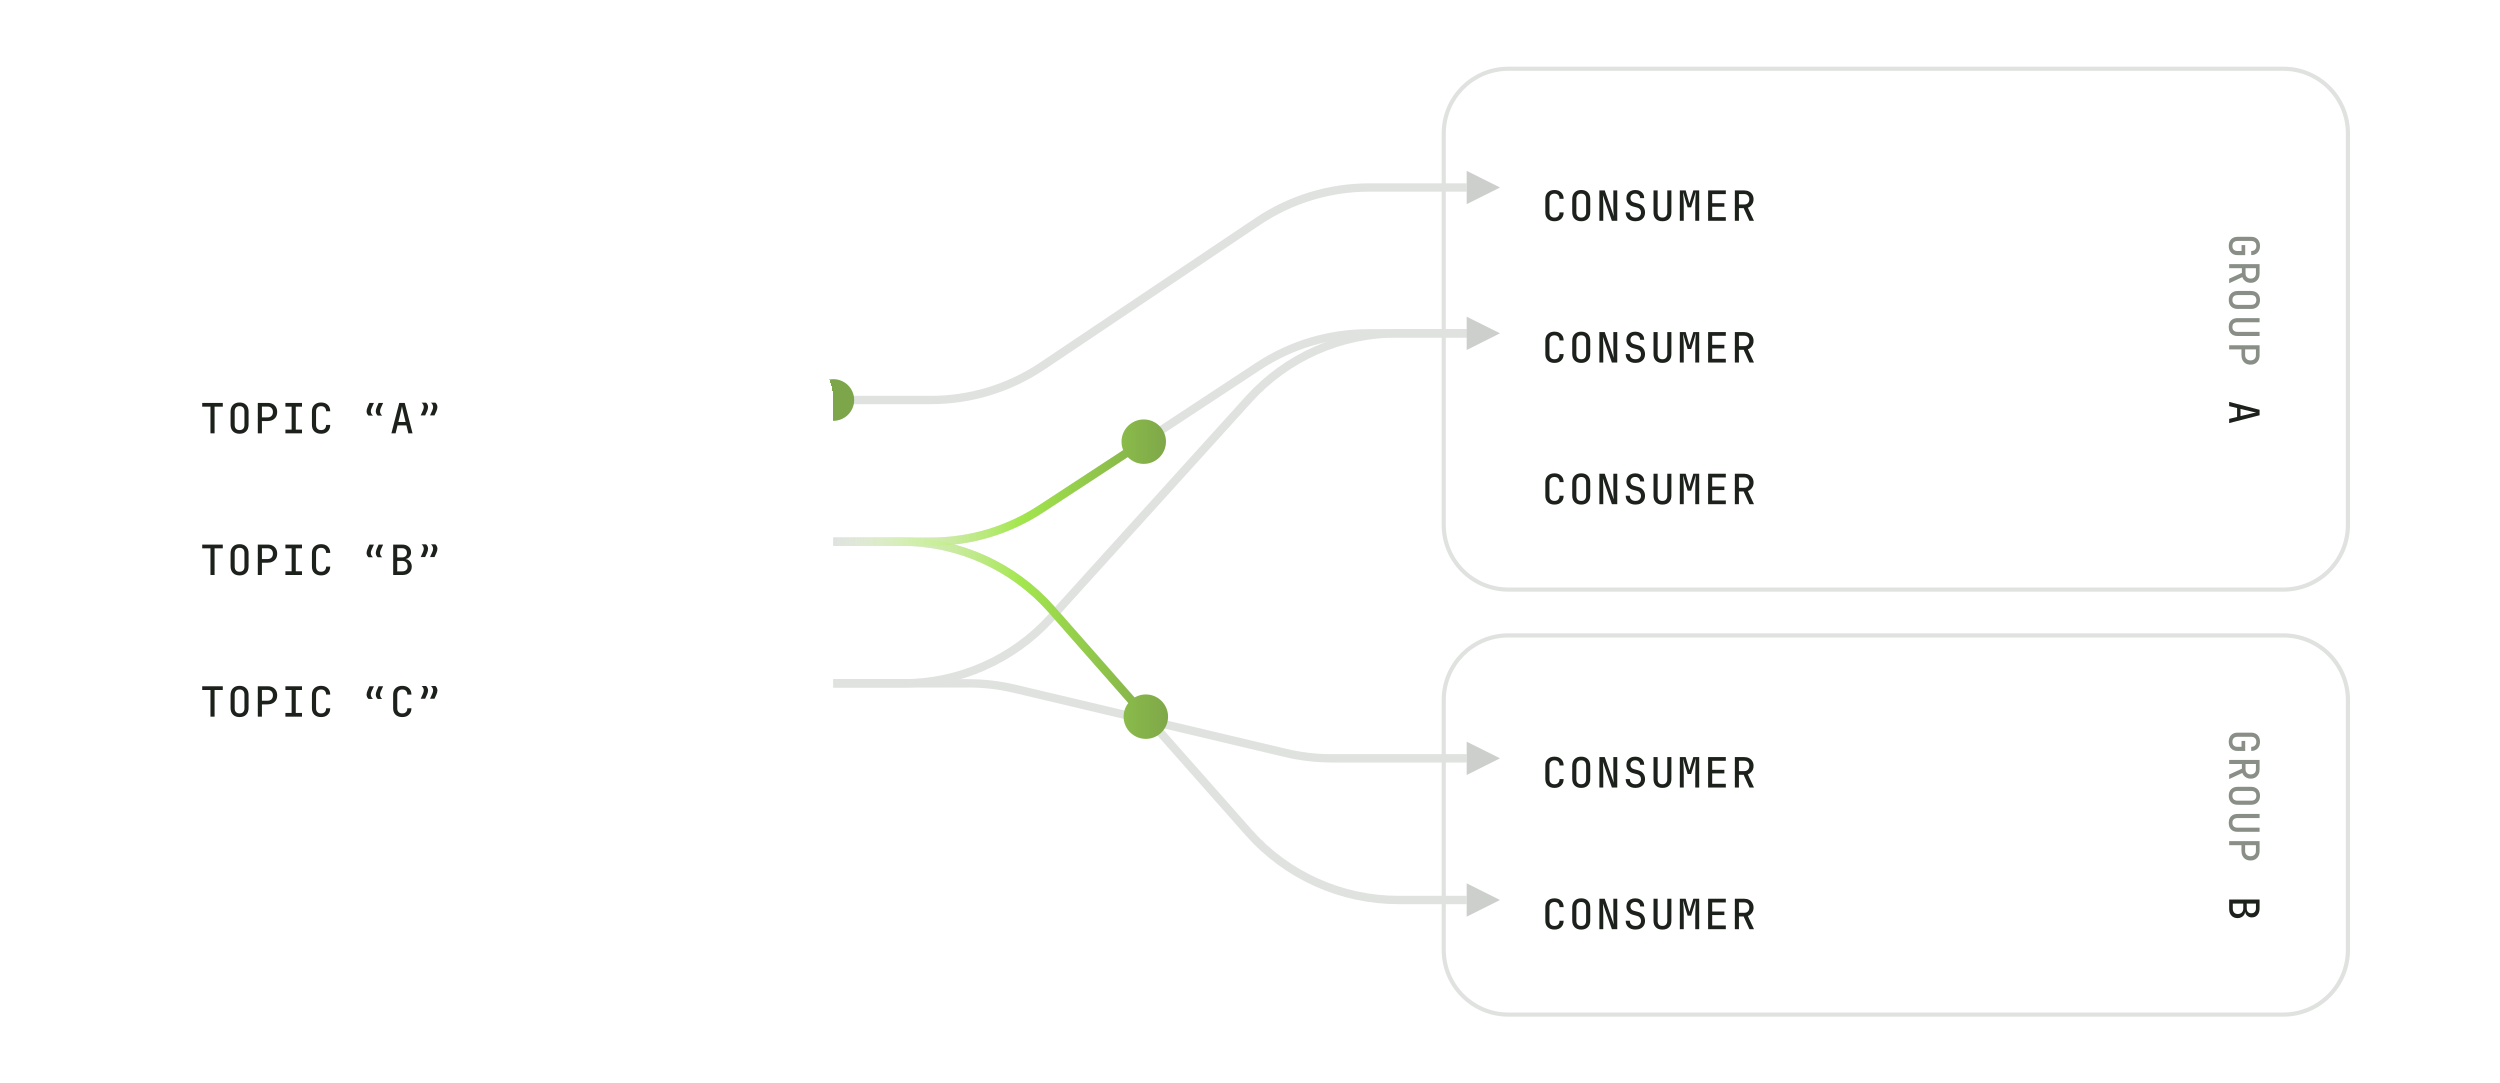 <svg width="600" height="260" viewBox="0 0 600 260" fill="none" xmlns="http://www.w3.org/2000/svg">
<path d="M200 96H223.387C232.913 96 242.224 93.166 250.134 87.858L301.866 53.142C309.776 47.834 319.087 45 328.613 45H352" stroke="#DFE2DF" stroke-width="2"/>
<path d="M200 164H232.393C236.118 164 239.831 164.434 243.456 165.292L308.544 180.708C312.169 181.566 315.882 182 319.607 182H352" stroke="#DFE2DF" stroke-width="2"/>
<path d="M200 130H223.626C233.003 130 242.174 127.254 250.008 122.1L301.992 87.9C309.825 82.746 318.997 80 328.374 80H352" stroke="#DFE2DF" stroke-width="2"/>
<circle cx="200" cy="96" r="5" fill="#7DA549"/>
<path d="M352 216H335.639C321.88 216 308.782 210.096 299.671 199.785L252.329 146.215C243.218 135.904 230.12 130 216.361 130H200" stroke="#DFE2DF" stroke-width="2"/>
<path d="M279.833 106C279.833 103.054 277.446 100.667 274.5 100.667C271.554 100.667 269.167 103.054 269.167 106C269.167 108.946 271.554 111.333 274.5 111.333C277.446 111.333 279.833 108.946 279.833 106ZM273.953 105.163L249.205 121.34L250.299 123.014L275.047 106.837L273.953 105.163ZM223.489 129H200V131H223.489V129ZM249.205 121.34C241.559 126.338 232.623 129 223.489 129V131C233.012 131 242.328 128.225 250.299 123.014L249.205 121.34Z" fill="url(#paint0_linear_3827_3762)"/>
<g filter="url(#filter0_ddd_3827_3762)">
<path d="M40 95.8C40 91.32 40 89.079 40.872 87.368C41.639 85.863 42.863 84.639 44.368 83.872C46.079 83 48.32 83 52.8 83H187.2C191.68 83 193.921 83 195.632 83.872C197.137 84.639 198.361 85.863 199.128 87.368C200 89.079 200 91.32 200 95.8V96.2C200 100.68 200 102.921 199.128 104.632C198.361 106.137 197.137 107.361 195.632 108.128C193.921 109 191.68 109 187.2 109H52.8C48.32 109 46.079 109 44.368 108.128C42.863 107.361 41.639 106.137 40.872 104.632C40 102.921 40 100.68 40 96.2V95.8Z" fill="white" shape-rendering="crispEdges"/>
<path d="M50.51 100V93.6H48.53V92.7H53.47V93.6H51.5V100H50.51ZM57.496 100.1C56.829 100.1 56.303 99.907 55.916 99.52C55.529 99.133 55.336 98.587 55.336 97.88V94.81C55.336 94.11 55.529 93.567 55.916 93.18C56.303 92.793 56.829 92.6 57.496 92.6C58.163 92.6 58.689 92.793 59.076 93.18C59.463 93.56 59.656 94.103 59.656 94.81V97.88C59.656 98.587 59.463 99.133 59.076 99.52C58.689 99.907 58.163 100.1 57.496 100.1ZM57.496 99.22C57.869 99.22 58.156 99.113 58.356 98.9C58.563 98.687 58.666 98.38 58.666 97.98V94.71C58.666 94.317 58.566 94.013 58.366 93.8C58.166 93.587 57.876 93.48 57.496 93.48C57.116 93.48 56.826 93.587 56.626 93.8C56.426 94.013 56.326 94.317 56.326 94.71V97.98C56.326 98.38 56.426 98.687 56.626 98.9C56.833 99.113 57.123 99.22 57.496 99.22ZM61.872 100V92.7H64.242C64.709 92.7 65.112 92.79 65.452 92.97C65.792 93.15 66.055 93.403 66.242 93.73C66.429 94.05 66.522 94.433 66.522 94.88C66.522 95.32 66.429 95.703 66.242 96.03C66.055 96.35 65.789 96.6 65.442 96.78C65.102 96.96 64.702 97.05 64.242 97.05H62.862V100H61.872ZM62.862 96.17H64.242C64.629 96.17 64.936 96.053 65.162 95.82C65.389 95.58 65.502 95.267 65.502 94.88C65.502 94.487 65.389 94.173 65.162 93.94C64.936 93.7 64.629 93.58 64.242 93.58H62.862V96.17ZM68.498 100V99.1H69.988V93.6H68.498V92.7H72.478V93.6H70.988V99.1H72.478V100H68.498ZM77.064 100.1C76.391 100.1 75.854 99.913 75.454 99.54C75.061 99.16 74.864 98.64 74.864 97.98V94.71C74.864 94.057 75.061 93.543 75.454 93.17C75.854 92.79 76.391 92.6 77.064 92.6C77.731 92.6 78.261 92.79 78.654 93.17C79.054 93.55 79.254 94.063 79.254 94.71H78.264C78.264 94.317 78.158 94.013 77.944 93.8C77.731 93.587 77.438 93.48 77.064 93.48C76.684 93.48 76.388 93.587 76.174 93.8C75.961 94.013 75.854 94.317 75.854 94.71V97.98C75.854 98.38 75.961 98.687 76.174 98.9C76.388 99.113 76.684 99.22 77.064 99.22C77.438 99.22 77.731 99.113 77.944 98.9C78.158 98.687 78.264 98.38 78.264 97.98H79.254C79.254 98.633 79.054 99.15 78.654 99.53C78.261 99.91 77.731 100.1 77.064 100.1ZM91.957 92.7L91.397 93.93C91.337 94.057 91.29 94.193 91.257 94.34C91.223 94.48 91.207 94.6 91.207 94.7C91.207 94.893 91.253 95.087 91.347 95.28C91.447 95.467 91.58 95.623 91.747 95.75H90.667C90.513 95.617 90.393 95.457 90.307 95.27C90.227 95.077 90.187 94.887 90.187 94.7C90.187 94.56 90.21 94.4 90.257 94.22C90.303 94.033 90.363 93.857 90.437 93.69L90.877 92.7H91.957ZM89.747 92.7L89.187 93.93C89.127 94.057 89.08 94.193 89.047 94.34C89.013 94.48 88.997 94.6 88.997 94.7C88.997 94.893 89.043 95.087 89.137 95.28C89.237 95.467 89.37 95.623 89.537 95.75H88.457C88.303 95.617 88.183 95.457 88.097 95.27C88.017 95.077 87.977 94.887 87.977 94.7C87.977 94.56 88 94.4 88.047 94.22C88.093 94.033 88.153 93.857 88.227 93.69L88.667 92.7H89.747ZM93.933 100L95.823 92.7H97.133L99.013 100H98.003L97.543 98.1H95.403L94.943 100H93.933ZM95.603 97.28H97.343L96.823 95.1C96.723 94.7 96.643 94.36 96.583 94.08C96.523 93.8 96.486 93.61 96.473 93.51C96.459 93.61 96.423 93.8 96.363 94.08C96.303 94.36 96.226 94.697 96.133 95.09L95.603 97.28ZM100.969 95.69L101.519 94.46C101.579 94.333 101.625 94.2 101.659 94.06C101.692 93.913 101.709 93.79 101.709 93.69C101.709 93.497 101.662 93.307 101.569 93.12C101.475 92.927 101.345 92.767 101.179 92.64H102.259C102.405 92.773 102.522 92.937 102.609 93.13C102.695 93.317 102.739 93.503 102.739 93.69C102.739 93.83 102.715 93.993 102.669 94.18C102.622 94.36 102.562 94.533 102.489 94.7L102.039 95.69H100.969ZM103.209 95.69L103.759 94.46C103.819 94.333 103.865 94.2 103.899 94.06C103.932 93.913 103.949 93.79 103.949 93.69C103.949 93.497 103.902 93.307 103.809 93.12C103.715 92.927 103.585 92.767 103.419 92.64H104.499C104.645 92.773 104.762 92.937 104.849 93.13C104.935 93.317 104.979 93.503 104.979 93.69C104.979 93.83 104.955 93.993 104.909 94.18C104.862 94.36 104.802 94.533 104.729 94.7L104.279 95.69H103.209Z" fill="#1D211C"/>
</g>
<g filter="url(#filter1_ddd_3827_3762)">
<path d="M40 129.8C40 125.32 40 123.079 40.872 121.368C41.639 119.863 42.863 118.639 44.368 117.872C46.079 117 48.32 117 52.8 117H187.2C191.68 117 193.921 117 195.632 117.872C197.137 118.639 198.361 119.863 199.128 121.368C200 123.079 200 125.32 200 129.8V130.2C200 134.68 200 136.921 199.128 138.632C198.361 140.137 197.137 141.361 195.632 142.128C193.921 143 191.68 143 187.2 143H52.8C48.32 143 46.079 143 44.368 142.128C42.863 141.361 41.639 140.137 40.872 138.632C40 136.921 40 134.68 40 130.2V129.8Z" fill="white" shape-rendering="crispEdges"/>
<path d="M50.51 134V127.6H48.53V126.7H53.47V127.6H51.5V134H50.51ZM57.496 134.1C56.829 134.1 56.303 133.907 55.916 133.52C55.529 133.133 55.336 132.587 55.336 131.88V128.81C55.336 128.11 55.529 127.567 55.916 127.18C56.303 126.793 56.829 126.6 57.496 126.6C58.163 126.6 58.689 126.793 59.076 127.18C59.463 127.56 59.656 128.103 59.656 128.81V131.88C59.656 132.587 59.463 133.133 59.076 133.52C58.689 133.907 58.163 134.1 57.496 134.1ZM57.496 133.22C57.869 133.22 58.156 133.113 58.356 132.9C58.563 132.687 58.666 132.38 58.666 131.98V128.71C58.666 128.317 58.566 128.013 58.366 127.8C58.166 127.587 57.876 127.48 57.496 127.48C57.116 127.48 56.826 127.587 56.626 127.8C56.426 128.013 56.326 128.317 56.326 128.71V131.98C56.326 132.38 56.426 132.687 56.626 132.9C56.833 133.113 57.123 133.22 57.496 133.22ZM61.872 134V126.7H64.242C64.709 126.7 65.112 126.79 65.452 126.97C65.792 127.15 66.055 127.403 66.242 127.73C66.429 128.05 66.522 128.433 66.522 128.88C66.522 129.32 66.429 129.703 66.242 130.03C66.055 130.35 65.789 130.6 65.442 130.78C65.102 130.96 64.702 131.05 64.242 131.05H62.862V134H61.872ZM62.862 130.17H64.242C64.629 130.17 64.936 130.053 65.162 129.82C65.389 129.58 65.502 129.267 65.502 128.88C65.502 128.487 65.389 128.173 65.162 127.94C64.936 127.7 64.629 127.58 64.242 127.58H62.862V130.17ZM68.498 134V133.1H69.988V127.6H68.498V126.7H72.478V127.6H70.988V133.1H72.478V134H68.498ZM77.064 134.1C76.391 134.1 75.854 133.913 75.454 133.54C75.061 133.16 74.864 132.64 74.864 131.98V128.71C74.864 128.057 75.061 127.543 75.454 127.17C75.854 126.79 76.391 126.6 77.064 126.6C77.731 126.6 78.261 126.79 78.654 127.17C79.054 127.55 79.254 128.063 79.254 128.71H78.264C78.264 128.317 78.158 128.013 77.944 127.8C77.731 127.587 77.438 127.48 77.064 127.48C76.684 127.48 76.388 127.587 76.174 127.8C75.961 128.013 75.854 128.317 75.854 128.71V131.98C75.854 132.38 75.961 132.687 76.174 132.9C76.388 133.113 76.684 133.22 77.064 133.22C77.438 133.22 77.731 133.113 77.944 132.9C78.158 132.687 78.264 132.38 78.264 131.98H79.254C79.254 132.633 79.054 133.15 78.654 133.53C78.261 133.91 77.731 134.1 77.064 134.1ZM91.957 126.7L91.397 127.93C91.337 128.057 91.29 128.193 91.257 128.34C91.223 128.48 91.207 128.6 91.207 128.7C91.207 128.893 91.253 129.087 91.347 129.28C91.447 129.467 91.58 129.623 91.747 129.75H90.667C90.513 129.617 90.393 129.457 90.307 129.27C90.227 129.077 90.187 128.887 90.187 128.7C90.187 128.56 90.21 128.4 90.257 128.22C90.303 128.033 90.363 127.857 90.437 127.69L90.877 126.7H91.957ZM89.747 126.7L89.187 127.93C89.127 128.057 89.08 128.193 89.047 128.34C89.013 128.48 88.997 128.6 88.997 128.7C88.997 128.893 89.043 129.087 89.137 129.28C89.237 129.467 89.37 129.623 89.537 129.75H88.457C88.303 129.617 88.183 129.457 88.097 129.27C88.017 129.077 87.977 128.887 87.977 128.7C87.977 128.56 88 128.4 88.047 128.22C88.093 128.033 88.153 127.857 88.227 127.69L88.667 126.7H89.747ZM94.363 134V126.7H96.473C97.146 126.7 97.676 126.87 98.063 127.21C98.456 127.543 98.653 128.003 98.653 128.59C98.653 128.97 98.533 129.31 98.293 129.61C98.059 129.903 97.756 130.083 97.383 130.15V130.18C97.663 130.213 97.909 130.313 98.123 130.48C98.343 130.647 98.513 130.86 98.633 131.12C98.759 131.373 98.823 131.653 98.823 131.96C98.823 132.587 98.623 133.083 98.223 133.45C97.829 133.817 97.293 134 96.613 134H94.363ZM95.333 129.78H96.463C96.836 129.78 97.129 129.683 97.343 129.49C97.556 129.29 97.663 129.02 97.663 128.68C97.663 128.333 97.556 128.063 97.343 127.87C97.129 127.67 96.839 127.57 96.473 127.57H95.333V129.78ZM95.333 133.13H96.523C96.929 133.13 97.249 133.023 97.483 132.81C97.716 132.59 97.833 132.293 97.833 131.92C97.833 131.533 97.716 131.22 97.483 130.98C97.249 130.74 96.929 130.62 96.523 130.62H95.333V133.13ZM100.969 129.69L101.519 128.46C101.579 128.333 101.625 128.2 101.659 128.06C101.692 127.913 101.709 127.79 101.709 127.69C101.709 127.497 101.662 127.307 101.569 127.12C101.475 126.927 101.345 126.767 101.179 126.64H102.259C102.405 126.773 102.522 126.937 102.609 127.13C102.695 127.317 102.739 127.503 102.739 127.69C102.739 127.83 102.715 127.993 102.669 128.18C102.622 128.36 102.562 128.533 102.489 128.7L102.039 129.69H100.969ZM103.209 129.69L103.759 128.46C103.819 128.333 103.865 128.2 103.899 128.06C103.932 127.913 103.949 127.79 103.949 127.69C103.949 127.497 103.902 127.307 103.809 127.12C103.715 126.927 103.585 126.767 103.419 126.64H104.499C104.645 126.773 104.762 126.937 104.849 127.13C104.935 127.317 104.979 127.503 104.979 127.69C104.979 127.83 104.955 127.993 104.909 128.18C104.862 128.36 104.802 128.533 104.729 128.7L104.279 129.69H103.209Z" fill="#1D211C"/>
</g>
<g filter="url(#filter2_ddd_3827_3762)">
<path d="M40 163.8C40 159.32 40 157.079 40.872 155.368C41.639 153.863 42.863 152.639 44.368 151.872C46.079 151 48.32 151 52.8 151H187.2C191.68 151 193.921 151 195.632 151.872C197.137 152.639 198.361 153.863 199.128 155.368C200 157.079 200 159.32 200 163.8V164.2C200 168.68 200 170.921 199.128 172.632C198.361 174.137 197.137 175.361 195.632 176.128C193.921 177 191.68 177 187.2 177H52.8C48.32 177 46.079 177 44.368 176.128C42.863 175.361 41.639 174.137 40.872 172.632C40 170.921 40 168.68 40 164.2V163.8Z" fill="white" shape-rendering="crispEdges"/>
<path d="M50.51 168V161.6H48.53V160.7H53.47V161.6H51.5V168H50.51ZM57.496 168.1C56.829 168.1 56.303 167.907 55.916 167.52C55.529 167.133 55.336 166.587 55.336 165.88V162.81C55.336 162.11 55.529 161.567 55.916 161.18C56.303 160.793 56.829 160.6 57.496 160.6C58.163 160.6 58.689 160.793 59.076 161.18C59.463 161.56 59.656 162.103 59.656 162.81V165.88C59.656 166.587 59.463 167.133 59.076 167.52C58.689 167.907 58.163 168.1 57.496 168.1ZM57.496 167.22C57.869 167.22 58.156 167.113 58.356 166.9C58.563 166.687 58.666 166.38 58.666 165.98V162.71C58.666 162.317 58.566 162.013 58.366 161.8C58.166 161.587 57.876 161.48 57.496 161.48C57.116 161.48 56.826 161.587 56.626 161.8C56.426 162.013 56.326 162.317 56.326 162.71V165.98C56.326 166.38 56.426 166.687 56.626 166.9C56.833 167.113 57.123 167.22 57.496 167.22ZM61.872 168V160.7H64.242C64.709 160.7 65.112 160.79 65.452 160.97C65.792 161.15 66.055 161.403 66.242 161.73C66.429 162.05 66.522 162.433 66.522 162.88C66.522 163.32 66.429 163.703 66.242 164.03C66.055 164.35 65.789 164.6 65.442 164.78C65.102 164.96 64.702 165.05 64.242 165.05H62.862V168H61.872ZM62.862 164.17H64.242C64.629 164.17 64.936 164.053 65.162 163.82C65.389 163.58 65.502 163.267 65.502 162.88C65.502 162.487 65.389 162.173 65.162 161.94C64.936 161.7 64.629 161.58 64.242 161.58H62.862V164.17ZM68.498 168V167.1H69.988V161.6H68.498V160.7H72.478V161.6H70.988V167.1H72.478V168H68.498ZM77.064 168.1C76.391 168.1 75.854 167.913 75.454 167.54C75.061 167.16 74.864 166.64 74.864 165.98V162.71C74.864 162.057 75.061 161.543 75.454 161.17C75.854 160.79 76.391 160.6 77.064 160.6C77.731 160.6 78.261 160.79 78.654 161.17C79.054 161.55 79.254 162.063 79.254 162.71H78.264C78.264 162.317 78.158 162.013 77.944 161.8C77.731 161.587 77.438 161.48 77.064 161.48C76.684 161.48 76.388 161.587 76.174 161.8C75.961 162.013 75.854 162.317 75.854 162.71V165.98C75.854 166.38 75.961 166.687 76.174 166.9C76.388 167.113 76.684 167.22 77.064 167.22C77.438 167.22 77.731 167.113 77.944 166.9C78.158 166.687 78.264 166.38 78.264 165.98H79.254C79.254 166.633 79.054 167.15 78.654 167.53C78.261 167.91 77.731 168.1 77.064 168.1ZM91.957 160.7L91.397 161.93C91.337 162.057 91.29 162.193 91.257 162.34C91.223 162.48 91.207 162.6 91.207 162.7C91.207 162.893 91.253 163.087 91.347 163.28C91.447 163.467 91.58 163.623 91.747 163.75H90.667C90.513 163.617 90.393 163.457 90.307 163.27C90.227 163.077 90.187 162.887 90.187 162.7C90.187 162.56 90.21 162.4 90.257 162.22C90.303 162.033 90.363 161.857 90.437 161.69L90.877 160.7H91.957ZM89.747 160.7L89.187 161.93C89.127 162.057 89.08 162.193 89.047 162.34C89.013 162.48 88.997 162.6 88.997 162.7C88.997 162.893 89.043 163.087 89.137 163.28C89.237 163.467 89.37 163.623 89.537 163.75H88.457C88.303 163.617 88.183 163.457 88.097 163.27C88.017 163.077 87.977 162.887 87.977 162.7C87.977 162.56 88 162.4 88.047 162.22C88.093 162.033 88.153 161.857 88.227 161.69L88.667 160.7H89.747ZM96.553 168.1C95.879 168.1 95.343 167.913 94.943 167.54C94.549 167.16 94.353 166.64 94.353 165.98V162.71C94.353 162.057 94.549 161.543 94.943 161.17C95.343 160.79 95.879 160.6 96.553 160.6C97.219 160.6 97.749 160.79 98.143 161.17C98.543 161.55 98.743 162.063 98.743 162.71H97.753C97.753 162.317 97.646 162.013 97.433 161.8C97.219 161.587 96.926 161.48 96.553 161.48C96.173 161.48 95.876 161.587 95.663 161.8C95.449 162.013 95.343 162.317 95.343 162.71V165.98C95.343 166.38 95.449 166.687 95.663 166.9C95.876 167.113 96.173 167.22 96.553 167.22C96.926 167.22 97.219 167.113 97.433 166.9C97.646 166.687 97.753 166.38 97.753 165.98H98.743C98.743 166.633 98.543 167.15 98.143 167.53C97.749 167.91 97.219 168.1 96.553 168.1ZM100.969 163.69L101.519 162.46C101.579 162.333 101.625 162.2 101.659 162.06C101.692 161.913 101.709 161.79 101.709 161.69C101.709 161.497 101.662 161.307 101.569 161.12C101.475 160.927 101.345 160.767 101.179 160.64H102.259C102.405 160.773 102.522 160.937 102.609 161.13C102.695 161.317 102.739 161.503 102.739 161.69C102.739 161.83 102.715 161.993 102.669 162.18C102.622 162.36 102.562 162.533 102.489 162.7L102.039 163.69H100.969ZM103.209 163.69L103.759 162.46C103.819 162.333 103.865 162.2 103.899 162.06C103.932 161.913 103.949 161.79 103.949 161.69C103.949 161.497 103.902 161.307 103.809 161.12C103.715 160.927 103.585 160.767 103.419 160.64H104.499C104.645 160.773 104.762 160.937 104.849 161.13C104.935 161.317 104.979 161.503 104.979 161.69C104.979 161.83 104.955 161.993 104.909 162.18C104.862 162.36 104.802 162.533 104.729 162.7L104.279 163.69H103.209Z" fill="#1D211C"/>
</g>
<path d="M200 164H216.698C230.262 164 243.192 158.262 252.292 148.204L299.708 95.796C308.808 85.738 321.738 80 335.302 80H352" stroke="#DFE2DF" stroke-width="2"/>
<path d="M346.5 32C346.5 23.44 353.44 16.5 362 16.5H548C556.56 16.5 563.5 23.44 563.5 32V126C563.5 134.56 556.56 141.5 548 141.5H362C353.44 141.5 346.5 134.56 346.5 126V32Z" stroke="#DFE2DF"/>
<g filter="url(#filter3_ddd_3827_3762)">
<path d="M362 44.8C362 40.32 362 38.079 362.872 36.368C363.639 34.863 364.863 33.639 366.368 32.872C368.079 32 370.32 32 374.8 32H509.2C513.68 32 515.921 32 517.632 32.872C519.137 33.639 520.361 34.863 521.128 36.368C522 38.079 522 40.32 522 44.8V45.2C522 49.68 522 51.921 521.128 53.632C520.361 55.137 519.137 56.361 517.632 57.128C515.921 58 513.68 58 509.2 58H374.8C370.32 58 368.079 58 366.368 57.128C364.863 56.361 363.639 55.137 362.872 53.632C362 51.921 362 49.68 362 45.2V44.8Z" fill="white" shape-rendering="crispEdges"/>
<path d="M373.08 49.1C372.407 49.1 371.87 48.913 371.47 48.54C371.077 48.16 370.88 47.64 370.88 46.98V43.71C370.88 43.057 371.077 42.543 371.47 42.17C371.87 41.79 372.407 41.6 373.08 41.6C373.747 41.6 374.277 41.79 374.67 42.17C375.07 42.55 375.27 43.063 375.27 43.71H374.28C374.28 43.317 374.173 43.013 373.96 42.8C373.747 42.587 373.453 42.48 373.08 42.48C372.7 42.48 372.403 42.587 372.19 42.8C371.977 43.013 371.87 43.317 371.87 43.71V46.98C371.87 47.38 371.977 47.687 372.19 47.9C372.403 48.113 372.7 48.22 373.08 48.22C373.453 48.22 373.747 48.113 373.96 47.9C374.173 47.687 374.28 47.38 374.28 46.98H375.27C375.27 47.633 375.07 48.15 374.67 48.53C374.277 48.91 373.747 49.1 373.08 49.1ZM379.496 49.1C378.829 49.1 378.303 48.907 377.916 48.52C377.529 48.133 377.336 47.587 377.336 46.88V43.81C377.336 43.11 377.529 42.567 377.916 42.18C378.303 41.793 378.829 41.6 379.496 41.6C380.163 41.6 380.689 41.793 381.076 42.18C381.463 42.56 381.656 43.103 381.656 43.81V46.88C381.656 47.587 381.463 48.133 381.076 48.52C380.689 48.907 380.163 49.1 379.496 49.1ZM379.496 48.22C379.869 48.22 380.156 48.113 380.356 47.9C380.563 47.687 380.666 47.38 380.666 46.98V43.71C380.666 43.317 380.566 43.013 380.366 42.8C380.166 42.587 379.876 42.48 379.496 42.48C379.116 42.48 378.826 42.587 378.626 42.8C378.426 43.013 378.326 43.317 378.326 43.71V46.98C378.326 47.38 378.426 47.687 378.626 47.9C378.833 48.113 379.123 48.22 379.496 48.22ZM383.852 49V41.7H385.132L387.312 47.86C387.292 47.687 387.272 47.473 387.252 47.22C387.239 46.96 387.226 46.693 387.212 46.42C387.206 46.14 387.202 45.877 387.202 45.63V41.7H388.142V49H386.852L384.692 42.84C384.706 43.013 384.719 43.227 384.732 43.48C384.746 43.727 384.756 43.987 384.762 44.26C384.776 44.533 384.782 44.79 384.782 45.03V49H383.852ZM392.528 49.1C391.808 49.1 391.235 48.913 390.808 48.54C390.382 48.16 390.168 47.64 390.168 46.98H391.158C391.158 47.367 391.282 47.67 391.528 47.89C391.775 48.11 392.108 48.22 392.528 48.22C392.928 48.22 393.245 48.11 393.478 47.89C393.718 47.663 393.838 47.363 393.838 46.99C393.838 46.71 393.762 46.467 393.608 46.26C393.455 46.047 393.238 45.903 392.958 45.83L391.878 45.54C391.405 45.407 391.028 45.167 390.748 44.82C390.475 44.467 390.338 44.05 390.338 43.57C390.338 43.177 390.425 42.833 390.598 42.54C390.778 42.24 391.028 42.01 391.348 41.85C391.668 41.683 392.038 41.6 392.458 41.6C392.885 41.6 393.258 41.683 393.578 41.85C393.905 42.01 394.158 42.237 394.338 42.53C394.518 42.823 394.608 43.163 394.608 43.55H393.628C393.628 43.23 393.518 42.97 393.298 42.77C393.085 42.57 392.805 42.47 392.458 42.47C392.112 42.47 391.832 42.57 391.618 42.77C391.412 42.97 391.308 43.23 391.308 43.55C391.308 43.81 391.378 44.03 391.518 44.21C391.658 44.383 391.855 44.507 392.108 44.58L393.218 44.88C393.718 45.013 394.108 45.27 394.388 45.65C394.668 46.023 394.808 46.47 394.808 46.99C394.808 47.417 394.715 47.79 394.528 48.11C394.342 48.423 394.075 48.667 393.728 48.84C393.388 49.013 392.988 49.1 392.528 49.1ZM398.984 49.1C398.298 49.1 397.768 48.91 397.394 48.53C397.028 48.15 396.844 47.633 396.844 46.98V41.7H397.834V46.98C397.834 47.367 397.928 47.67 398.114 47.89C398.308 48.11 398.598 48.22 398.984 48.22C399.364 48.22 399.651 48.11 399.844 47.89C400.044 47.67 400.144 47.367 400.144 46.98V41.7H401.134V46.98C401.134 47.64 400.948 48.16 400.574 48.54C400.208 48.913 399.678 49.1 398.984 49.1ZM403.16 49V41.7H404.56L405.46 44.85L406.4 41.7H407.81V49H406.86V45.65C406.86 45.297 406.867 44.907 406.88 44.48C406.894 44.047 406.91 43.617 406.93 43.19C406.957 42.757 406.984 42.367 407.01 42.02L405.87 45.76H405.03L403.93 42.11C403.99 42.597 404.034 43.14 404.06 43.74C404.087 44.333 404.1 44.97 404.1 45.65V49H403.16ZM409.947 49V41.7H414.197V42.59H410.927V44.76H413.847V45.62H410.927V48.11H414.197V49H409.947ZM416.363 49V41.7H418.623C419.069 41.7 419.459 41.79 419.793 41.97C420.126 42.143 420.386 42.39 420.573 42.71C420.759 43.023 420.853 43.393 420.853 43.82C420.853 44.313 420.726 44.737 420.473 45.09C420.226 45.443 419.896 45.693 419.483 45.84L420.953 49H419.863L418.473 45.95H417.343V49H416.363ZM417.343 45.07H418.623C418.996 45.07 419.289 44.957 419.503 44.73C419.723 44.503 419.833 44.203 419.833 43.83C419.833 43.45 419.723 43.147 419.503 42.92C419.283 42.693 418.989 42.58 418.623 42.58H417.343V45.07Z" fill="#1D211C"/>
</g>
<g filter="url(#filter4_ddd_3827_3762)">
<path d="M362 78.8C362 74.32 362 72.079 362.872 70.368C363.639 68.863 364.863 67.639 366.368 66.872C368.079 66 370.32 66 374.8 66H509.2C513.68 66 515.921 66 517.632 66.872C519.137 67.639 520.361 68.863 521.128 70.368C522 72.079 522 74.32 522 78.8V79.2C522 83.68 522 85.921 521.128 87.632C520.361 89.137 519.137 90.361 517.632 91.128C515.921 92 513.68 92 509.2 92H374.8C370.32 92 368.079 92 366.368 91.128C364.863 90.361 363.639 89.137 362.872 87.632C362 85.921 362 83.68 362 79.2V78.8Z" fill="white" shape-rendering="crispEdges"/>
<path d="M373.08 83.1C372.407 83.1 371.87 82.913 371.47 82.54C371.077 82.16 370.88 81.64 370.88 80.98V77.71C370.88 77.057 371.077 76.543 371.47 76.17C371.87 75.79 372.407 75.6 373.08 75.6C373.747 75.6 374.277 75.79 374.67 76.17C375.07 76.55 375.27 77.063 375.27 77.71H374.28C374.28 77.317 374.173 77.013 373.96 76.8C373.747 76.587 373.453 76.48 373.08 76.48C372.7 76.48 372.403 76.587 372.19 76.8C371.977 77.013 371.87 77.317 371.87 77.71V80.98C371.87 81.38 371.977 81.687 372.19 81.9C372.403 82.113 372.7 82.22 373.08 82.22C373.453 82.22 373.747 82.113 373.96 81.9C374.173 81.687 374.28 81.38 374.28 80.98H375.27C375.27 81.633 375.07 82.15 374.67 82.53C374.277 82.91 373.747 83.1 373.08 83.1ZM379.496 83.1C378.829 83.1 378.303 82.907 377.916 82.52C377.529 82.133 377.336 81.587 377.336 80.88V77.81C377.336 77.11 377.529 76.567 377.916 76.18C378.303 75.793 378.829 75.6 379.496 75.6C380.163 75.6 380.689 75.793 381.076 76.18C381.463 76.56 381.656 77.103 381.656 77.81V80.88C381.656 81.587 381.463 82.133 381.076 82.52C380.689 82.907 380.163 83.1 379.496 83.1ZM379.496 82.22C379.869 82.22 380.156 82.113 380.356 81.9C380.563 81.687 380.666 81.38 380.666 80.98V77.71C380.666 77.317 380.566 77.013 380.366 76.8C380.166 76.587 379.876 76.48 379.496 76.48C379.116 76.48 378.826 76.587 378.626 76.8C378.426 77.013 378.326 77.317 378.326 77.71V80.98C378.326 81.38 378.426 81.687 378.626 81.9C378.833 82.113 379.123 82.22 379.496 82.22ZM383.852 83V75.7H385.132L387.312 81.86C387.292 81.687 387.272 81.473 387.252 81.22C387.239 80.96 387.226 80.693 387.212 80.42C387.206 80.14 387.202 79.877 387.202 79.63V75.7H388.142V83H386.852L384.692 76.84C384.706 77.013 384.719 77.227 384.732 77.48C384.746 77.727 384.756 77.987 384.762 78.26C384.776 78.533 384.782 78.79 384.782 79.03V83H383.852ZM392.528 83.1C391.808 83.1 391.235 82.913 390.808 82.54C390.382 82.16 390.168 81.64 390.168 80.98H391.158C391.158 81.367 391.282 81.67 391.528 81.89C391.775 82.11 392.108 82.22 392.528 82.22C392.928 82.22 393.245 82.11 393.478 81.89C393.718 81.663 393.838 81.363 393.838 80.99C393.838 80.71 393.762 80.467 393.608 80.26C393.455 80.047 393.238 79.903 392.958 79.83L391.878 79.54C391.405 79.407 391.028 79.167 390.748 78.82C390.475 78.467 390.338 78.05 390.338 77.57C390.338 77.177 390.425 76.833 390.598 76.54C390.778 76.24 391.028 76.01 391.348 75.85C391.668 75.683 392.038 75.6 392.458 75.6C392.885 75.6 393.258 75.683 393.578 75.85C393.905 76.01 394.158 76.237 394.338 76.53C394.518 76.823 394.608 77.163 394.608 77.55H393.628C393.628 77.23 393.518 76.97 393.298 76.77C393.085 76.57 392.805 76.47 392.458 76.47C392.112 76.47 391.832 76.57 391.618 76.77C391.412 76.97 391.308 77.23 391.308 77.55C391.308 77.81 391.378 78.03 391.518 78.21C391.658 78.383 391.855 78.507 392.108 78.58L393.218 78.88C393.718 79.013 394.108 79.27 394.388 79.65C394.668 80.023 394.808 80.47 394.808 80.99C394.808 81.417 394.715 81.79 394.528 82.11C394.342 82.423 394.075 82.667 393.728 82.84C393.388 83.013 392.988 83.1 392.528 83.1ZM398.984 83.1C398.298 83.1 397.768 82.91 397.394 82.53C397.028 82.15 396.844 81.633 396.844 80.98V75.7H397.834V80.98C397.834 81.367 397.928 81.67 398.114 81.89C398.308 82.11 398.598 82.22 398.984 82.22C399.364 82.22 399.651 82.11 399.844 81.89C400.044 81.67 400.144 81.367 400.144 80.98V75.7H401.134V80.98C401.134 81.64 400.948 82.16 400.574 82.54C400.208 82.913 399.678 83.1 398.984 83.1ZM403.16 83V75.7H404.56L405.46 78.85L406.4 75.7H407.81V83H406.86V79.65C406.86 79.297 406.867 78.907 406.88 78.48C406.894 78.047 406.91 77.617 406.93 77.19C406.957 76.757 406.984 76.367 407.01 76.02L405.87 79.76H405.03L403.93 76.11C403.99 76.597 404.034 77.14 404.06 77.74C404.087 78.333 404.1 78.97 404.1 79.65V83H403.16ZM409.947 83V75.7H414.197V76.59H410.927V78.76H413.847V79.62H410.927V82.11H414.197V83H409.947ZM416.363 83V75.7H418.623C419.069 75.7 419.459 75.79 419.793 75.97C420.126 76.143 420.386 76.39 420.573 76.71C420.759 77.023 420.853 77.393 420.853 77.82C420.853 78.313 420.726 78.737 420.473 79.09C420.226 79.443 419.896 79.693 419.483 79.84L420.953 83H419.863L418.473 79.95H417.343V83H416.363ZM417.343 79.07H418.623C418.996 79.07 419.289 78.957 419.503 78.73C419.723 78.503 419.833 78.203 419.833 77.83C419.833 77.45 419.723 77.147 419.503 76.92C419.283 76.693 418.989 76.58 418.623 76.58H417.343V79.07Z" fill="#1D211C"/>
</g>
<g filter="url(#filter5_ddd_3827_3762)">
<path d="M362 112.8C362 108.32 362 106.079 362.872 104.368C363.639 102.863 364.863 101.639 366.368 100.872C368.079 100 370.32 100 374.8 100H509.2C513.68 100 515.921 100 517.632 100.872C519.137 101.639 520.361 102.863 521.128 104.368C522 106.079 522 108.32 522 112.8V113.2C522 117.68 522 119.921 521.128 121.632C520.361 123.137 519.137 124.361 517.632 125.128C515.921 126 513.68 126 509.2 126H374.8C370.32 126 368.079 126 366.368 125.128C364.863 124.361 363.639 123.137 362.872 121.632C362 119.921 362 117.68 362 113.2V112.8Z" fill="white" shape-rendering="crispEdges"/>
<path d="M373.08 117.1C372.407 117.1 371.87 116.913 371.47 116.54C371.077 116.16 370.88 115.64 370.88 114.98V111.71C370.88 111.057 371.077 110.543 371.47 110.17C371.87 109.79 372.407 109.6 373.08 109.6C373.747 109.6 374.277 109.79 374.67 110.17C375.07 110.55 375.27 111.063 375.27 111.71H374.28C374.28 111.317 374.173 111.013 373.96 110.8C373.747 110.587 373.453 110.48 373.08 110.48C372.7 110.48 372.403 110.587 372.19 110.8C371.977 111.013 371.87 111.317 371.87 111.71V114.98C371.87 115.38 371.977 115.687 372.19 115.9C372.403 116.113 372.7 116.22 373.08 116.22C373.453 116.22 373.747 116.113 373.96 115.9C374.173 115.687 374.28 115.38 374.28 114.98H375.27C375.27 115.633 375.07 116.15 374.67 116.53C374.277 116.91 373.747 117.1 373.08 117.1ZM379.496 117.1C378.829 117.1 378.303 116.907 377.916 116.52C377.529 116.133 377.336 115.587 377.336 114.88V111.81C377.336 111.11 377.529 110.567 377.916 110.18C378.303 109.793 378.829 109.6 379.496 109.6C380.163 109.6 380.689 109.793 381.076 110.18C381.463 110.56 381.656 111.103 381.656 111.81V114.88C381.656 115.587 381.463 116.133 381.076 116.52C380.689 116.907 380.163 117.1 379.496 117.1ZM379.496 116.22C379.869 116.22 380.156 116.113 380.356 115.9C380.563 115.687 380.666 115.38 380.666 114.98V111.71C380.666 111.317 380.566 111.013 380.366 110.8C380.166 110.587 379.876 110.48 379.496 110.48C379.116 110.48 378.826 110.587 378.626 110.8C378.426 111.013 378.326 111.317 378.326 111.71V114.98C378.326 115.38 378.426 115.687 378.626 115.9C378.833 116.113 379.123 116.22 379.496 116.22ZM383.852 117V109.7H385.132L387.312 115.86C387.292 115.687 387.272 115.473 387.252 115.22C387.239 114.96 387.226 114.693 387.212 114.42C387.206 114.14 387.202 113.877 387.202 113.63V109.7H388.142V117H386.852L384.692 110.84C384.706 111.013 384.719 111.227 384.732 111.48C384.746 111.727 384.756 111.987 384.762 112.26C384.776 112.533 384.782 112.79 384.782 113.03V117H383.852ZM392.528 117.1C391.808 117.1 391.235 116.913 390.808 116.54C390.382 116.16 390.168 115.64 390.168 114.98H391.158C391.158 115.367 391.282 115.67 391.528 115.89C391.775 116.11 392.108 116.22 392.528 116.22C392.928 116.22 393.245 116.11 393.478 115.89C393.718 115.663 393.838 115.363 393.838 114.99C393.838 114.71 393.762 114.467 393.608 114.26C393.455 114.047 393.238 113.903 392.958 113.83L391.878 113.54C391.405 113.407 391.028 113.167 390.748 112.82C390.475 112.467 390.338 112.05 390.338 111.57C390.338 111.177 390.425 110.833 390.598 110.54C390.778 110.24 391.028 110.01 391.348 109.85C391.668 109.683 392.038 109.6 392.458 109.6C392.885 109.6 393.258 109.683 393.578 109.85C393.905 110.01 394.158 110.237 394.338 110.53C394.518 110.823 394.608 111.163 394.608 111.55H393.628C393.628 111.23 393.518 110.97 393.298 110.77C393.085 110.57 392.805 110.47 392.458 110.47C392.112 110.47 391.832 110.57 391.618 110.77C391.412 110.97 391.308 111.23 391.308 111.55C391.308 111.81 391.378 112.03 391.518 112.21C391.658 112.383 391.855 112.507 392.108 112.58L393.218 112.88C393.718 113.013 394.108 113.27 394.388 113.65C394.668 114.023 394.808 114.47 394.808 114.99C394.808 115.417 394.715 115.79 394.528 116.11C394.342 116.423 394.075 116.667 393.728 116.84C393.388 117.013 392.988 117.1 392.528 117.1ZM398.984 117.1C398.298 117.1 397.768 116.91 397.394 116.53C397.028 116.15 396.844 115.633 396.844 114.98V109.7H397.834V114.98C397.834 115.367 397.928 115.67 398.114 115.89C398.308 116.11 398.598 116.22 398.984 116.22C399.364 116.22 399.651 116.11 399.844 115.89C400.044 115.67 400.144 115.367 400.144 114.98V109.7H401.134V114.98C401.134 115.64 400.948 116.16 400.574 116.54C400.208 116.913 399.678 117.1 398.984 117.1ZM403.16 117V109.7H404.56L405.46 112.85L406.4 109.7H407.81V117H406.86V113.65C406.86 113.297 406.867 112.907 406.88 112.48C406.894 112.047 406.91 111.617 406.93 111.19C406.957 110.757 406.984 110.367 407.01 110.02L405.87 113.76H405.03L403.93 110.11C403.99 110.597 404.034 111.14 404.06 111.74C404.087 112.333 404.1 112.97 404.1 113.65V117H403.16ZM409.947 117V109.7H414.197V110.59H410.927V112.76H413.847V113.62H410.927V116.11H414.197V117H409.947ZM416.363 117V109.7H418.623C419.069 109.7 419.459 109.79 419.793 109.97C420.126 110.143 420.386 110.39 420.573 110.71C420.759 111.023 420.853 111.393 420.853 111.82C420.853 112.313 420.726 112.737 420.473 113.09C420.226 113.443 419.896 113.693 419.483 113.84L420.953 117H419.863L418.473 113.95H417.343V117H416.363ZM417.343 113.07H418.623C418.996 113.07 419.289 112.957 419.503 112.73C419.723 112.503 419.833 112.203 419.833 111.83C419.833 111.45 419.723 111.147 419.503 110.92C419.283 110.693 418.989 110.58 418.623 110.58H417.343V113.07Z" fill="#1D211C"/>
</g>
<path d="M534.9 59.04C534.9 58.367 535.087 57.83 535.46 57.43C535.84 57.037 536.36 56.84 537.02 56.84L540.29 56.84C540.943 56.84 541.457 57.037 541.83 57.43C542.21 57.83 542.4 58.367 542.4 59.04C542.4 59.707 542.21 60.237 541.83 60.63C541.45 61.03 540.937 61.23 540.29 61.23L540.29 60.24C540.683 60.24 540.987 60.133 541.2 59.92C541.413 59.707 541.52 59.413 541.52 59.04C541.52 58.66 541.413 58.363 541.2 58.15C540.987 57.937 540.683 57.83 540.29 57.83L537.02 57.83C536.62 57.83 536.313 57.937 536.1 58.15C535.887 58.363 535.78 58.66 535.78 59.04C535.78 59.413 535.887 59.707 536.1 59.92C536.313 60.133 536.62 60.24 537.02 60.24L537.97 60.24L537.97 58.82L538.85 58.82L538.85 61.23L537.02 61.23C536.367 61.23 535.85 61.03 535.47 60.63C535.09 60.237 534.9 59.707 534.9 59.04ZM535 63.386L542.3 63.386L542.3 65.646C542.3 66.093 542.21 66.483 542.03 66.816C541.857 67.149 541.61 67.409 541.29 67.596C540.977 67.783 540.607 67.876 540.18 67.876C539.687 67.876 539.263 67.749 538.91 67.496C538.557 67.249 538.307 66.919 538.16 66.506L535 67.976L535 66.886L538.05 65.496L538.05 64.366L535 64.366L535 63.386ZM538.93 64.366L538.93 65.646C538.93 66.019 539.043 66.313 539.27 66.526C539.497 66.746 539.797 66.856 540.17 66.856C540.55 66.856 540.853 66.746 541.08 66.526C541.307 66.306 541.42 66.013 541.42 65.646L541.42 64.366L538.93 64.366ZM534.9 71.992C534.9 71.326 535.093 70.799 535.48 70.412C535.867 70.025 536.413 69.832 537.12 69.832L540.19 69.832C540.89 69.832 541.433 70.025 541.82 70.412C542.207 70.799 542.4 71.326 542.4 71.992C542.4 72.659 542.207 73.186 541.82 73.572C541.44 73.959 540.897 74.152 540.19 74.152L537.12 74.152C536.413 74.152 535.867 73.959 535.48 73.572C535.093 73.186 534.9 72.659 534.9 71.992ZM535.78 71.992C535.78 72.365 535.887 72.652 536.1 72.852C536.313 73.059 536.62 73.162 537.02 73.162L540.29 73.162C540.683 73.162 540.987 73.062 541.2 72.862C541.413 72.662 541.52 72.372 541.52 71.992C541.52 71.612 541.413 71.322 541.2 71.122C540.987 70.922 540.683 70.822 540.29 70.822L537.02 70.822C536.62 70.822 536.313 70.922 536.1 71.122C535.887 71.329 535.78 71.619 535.78 71.992ZM534.9 78.488C534.9 77.802 535.09 77.272 535.47 76.898C535.85 76.532 536.367 76.348 537.02 76.348L542.3 76.348L542.3 77.338L537.02 77.338C536.633 77.338 536.33 77.432 536.11 77.618C535.89 77.812 535.78 78.102 535.78 78.488C535.78 78.868 535.89 79.155 536.11 79.348C536.33 79.548 536.633 79.648 537.02 79.648L542.3 79.648L542.3 80.638L537.02 80.638C536.36 80.638 535.84 80.452 535.46 80.078C535.087 79.712 534.9 79.182 534.9 78.488ZM535 82.864L542.3 82.864L542.3 85.234C542.3 85.701 542.21 86.104 542.03 86.444C541.85 86.784 541.597 87.048 541.27 87.234C540.95 87.421 540.567 87.514 540.12 87.514C539.68 87.514 539.297 87.421 538.97 87.234C538.65 87.048 538.4 86.781 538.22 86.434C538.04 86.094 537.95 85.694 537.95 85.234L537.95 83.854L535 83.854L535 82.864ZM538.83 83.854L538.83 85.234C538.83 85.621 538.947 85.928 539.18 86.154C539.42 86.381 539.733 86.494 540.12 86.494C540.513 86.494 540.827 86.381 541.06 86.154C541.3 85.928 541.42 85.621 541.42 85.234L541.42 83.854L538.83 83.854Z" fill="#898E87"/>
<path d="M535 96.46L542.3 98.35L542.3 99.66L535 101.54L535 100.53L536.9 100.07L536.9 97.93L535 97.47L535 96.46ZM537.72 98.13L537.72 99.87L539.9 99.35C540.3 99.25 540.64 99.17 540.92 99.11C541.2 99.05 541.39 99.013 541.49 99C541.39 98.987 541.2 98.95 540.92 98.89C540.64 98.83 540.303 98.753 539.91 98.66L537.72 98.13Z" fill="#1D211C"/>
<path d="M352 41L360 45L352 49V41Z" fill="#CCCFCC"/>
<path d="M352 76L360 80L352 84V76Z" fill="#CCCFCC"/>
<path d="M346.5 168C346.5 159.44 353.44 152.5 362 152.5H548C556.56 152.5 563.5 159.44 563.5 168V228C563.5 236.56 556.56 243.5 548 243.5H362C353.44 243.5 346.5 236.56 346.5 228V168Z" stroke="#DFE2DF"/>
<g filter="url(#filter6_ddd_3827_3762)">
<path d="M362 180.8C362 176.32 362 174.079 362.872 172.368C363.639 170.863 364.863 169.639 366.368 168.872C368.079 168 370.32 168 374.8 168H509.2C513.68 168 515.921 168 517.632 168.872C519.137 169.639 520.361 170.863 521.128 172.368C522 174.079 522 176.32 522 180.8V181.2C522 185.68 522 187.921 521.128 189.632C520.361 191.137 519.137 192.361 517.632 193.128C515.921 194 513.68 194 509.2 194H374.8C370.32 194 368.079 194 366.368 193.128C364.863 192.361 363.639 191.137 362.872 189.632C362 187.921 362 185.68 362 181.2V180.8Z" fill="white" shape-rendering="crispEdges"/>
<path d="M373.08 185.1C372.407 185.1 371.87 184.913 371.47 184.54C371.077 184.16 370.88 183.64 370.88 182.98V179.71C370.88 179.057 371.077 178.543 371.47 178.17C371.87 177.79 372.407 177.6 373.08 177.6C373.747 177.6 374.277 177.79 374.67 178.17C375.07 178.55 375.27 179.063 375.27 179.71H374.28C374.28 179.317 374.173 179.013 373.96 178.8C373.747 178.587 373.453 178.48 373.08 178.48C372.7 178.48 372.403 178.587 372.19 178.8C371.977 179.013 371.87 179.317 371.87 179.71V182.98C371.87 183.38 371.977 183.687 372.19 183.9C372.403 184.113 372.7 184.22 373.08 184.22C373.453 184.22 373.747 184.113 373.96 183.9C374.173 183.687 374.28 183.38 374.28 182.98H375.27C375.27 183.633 375.07 184.15 374.67 184.53C374.277 184.91 373.747 185.1 373.08 185.1ZM379.496 185.1C378.829 185.1 378.303 184.907 377.916 184.52C377.529 184.133 377.336 183.587 377.336 182.88V179.81C377.336 179.11 377.529 178.567 377.916 178.18C378.303 177.793 378.829 177.6 379.496 177.6C380.163 177.6 380.689 177.793 381.076 178.18C381.463 178.56 381.656 179.103 381.656 179.81V182.88C381.656 183.587 381.463 184.133 381.076 184.52C380.689 184.907 380.163 185.1 379.496 185.1ZM379.496 184.22C379.869 184.22 380.156 184.113 380.356 183.9C380.563 183.687 380.666 183.38 380.666 182.98V179.71C380.666 179.317 380.566 179.013 380.366 178.8C380.166 178.587 379.876 178.48 379.496 178.48C379.116 178.48 378.826 178.587 378.626 178.8C378.426 179.013 378.326 179.317 378.326 179.71V182.98C378.326 183.38 378.426 183.687 378.626 183.9C378.833 184.113 379.123 184.22 379.496 184.22ZM383.852 185V177.7H385.132L387.312 183.86C387.292 183.687 387.272 183.473 387.252 183.22C387.239 182.96 387.226 182.693 387.212 182.42C387.206 182.14 387.202 181.877 387.202 181.63V177.7H388.142V185H386.852L384.692 178.84C384.706 179.013 384.719 179.227 384.732 179.48C384.746 179.727 384.756 179.987 384.762 180.26C384.776 180.533 384.782 180.79 384.782 181.03V185H383.852ZM392.528 185.1C391.808 185.1 391.235 184.913 390.808 184.54C390.382 184.16 390.168 183.64 390.168 182.98H391.158C391.158 183.367 391.282 183.67 391.528 183.89C391.775 184.11 392.108 184.22 392.528 184.22C392.928 184.22 393.245 184.11 393.478 183.89C393.718 183.663 393.838 183.363 393.838 182.99C393.838 182.71 393.762 182.467 393.608 182.26C393.455 182.047 393.238 181.903 392.958 181.83L391.878 181.54C391.405 181.407 391.028 181.167 390.748 180.82C390.475 180.467 390.338 180.05 390.338 179.57C390.338 179.177 390.425 178.833 390.598 178.54C390.778 178.24 391.028 178.01 391.348 177.85C391.668 177.683 392.038 177.6 392.458 177.6C392.885 177.6 393.258 177.683 393.578 177.85C393.905 178.01 394.158 178.237 394.338 178.53C394.518 178.823 394.608 179.163 394.608 179.55H393.628C393.628 179.23 393.518 178.97 393.298 178.77C393.085 178.57 392.805 178.47 392.458 178.47C392.112 178.47 391.832 178.57 391.618 178.77C391.412 178.97 391.308 179.23 391.308 179.55C391.308 179.81 391.378 180.03 391.518 180.21C391.658 180.383 391.855 180.507 392.108 180.58L393.218 180.88C393.718 181.013 394.108 181.27 394.388 181.65C394.668 182.023 394.808 182.47 394.808 182.99C394.808 183.417 394.715 183.79 394.528 184.11C394.342 184.423 394.075 184.667 393.728 184.84C393.388 185.013 392.988 185.1 392.528 185.1ZM398.984 185.1C398.298 185.1 397.768 184.91 397.394 184.53C397.028 184.15 396.844 183.633 396.844 182.98V177.7H397.834V182.98C397.834 183.367 397.928 183.67 398.114 183.89C398.308 184.11 398.598 184.22 398.984 184.22C399.364 184.22 399.651 184.11 399.844 183.89C400.044 183.67 400.144 183.367 400.144 182.98V177.7H401.134V182.98C401.134 183.64 400.948 184.16 400.574 184.54C400.208 184.913 399.678 185.1 398.984 185.1ZM403.16 185V177.7H404.56L405.46 180.85L406.4 177.7H407.81V185H406.86V181.65C406.86 181.297 406.867 180.907 406.88 180.48C406.894 180.047 406.91 179.617 406.93 179.19C406.957 178.757 406.984 178.367 407.01 178.02L405.87 181.76H405.03L403.93 178.11C403.99 178.597 404.034 179.14 404.06 179.74C404.087 180.333 404.1 180.97 404.1 181.65V185H403.16ZM409.947 185V177.7H414.197V178.59H410.927V180.76H413.847V181.62H410.927V184.11H414.197V185H409.947ZM416.363 185V177.7H418.623C419.069 177.7 419.459 177.79 419.793 177.97C420.126 178.143 420.386 178.39 420.573 178.71C420.759 179.023 420.853 179.393 420.853 179.82C420.853 180.313 420.726 180.737 420.473 181.09C420.226 181.443 419.896 181.693 419.483 181.84L420.953 185H419.863L418.473 181.95H417.343V185H416.363ZM417.343 181.07H418.623C418.996 181.07 419.289 180.957 419.503 180.73C419.723 180.503 419.833 180.203 419.833 179.83C419.833 179.45 419.723 179.147 419.503 178.92C419.283 178.693 418.989 178.58 418.623 178.58H417.343V181.07Z" fill="#1D211C"/>
</g>
<g filter="url(#filter7_ddd_3827_3762)">
<path d="M362 214.8C362 210.32 362 208.079 362.872 206.368C363.639 204.863 364.863 203.639 366.368 202.872C368.079 202 370.32 202 374.8 202H509.2C513.68 202 515.921 202 517.632 202.872C519.137 203.639 520.361 204.863 521.128 206.368C522 208.079 522 210.32 522 214.8V215.2C522 219.68 522 221.921 521.128 223.632C520.361 225.137 519.137 226.361 517.632 227.128C515.921 228 513.68 228 509.2 228H374.8C370.32 228 368.079 228 366.368 227.128C364.863 226.361 363.639 225.137 362.872 223.632C362 221.921 362 219.68 362 215.2V214.8Z" fill="white" shape-rendering="crispEdges"/>
<path d="M373.08 219.1C372.407 219.1 371.87 218.913 371.47 218.54C371.077 218.16 370.88 217.64 370.88 216.98V213.71C370.88 213.057 371.077 212.543 371.47 212.17C371.87 211.79 372.407 211.6 373.08 211.6C373.747 211.6 374.277 211.79 374.67 212.17C375.07 212.55 375.27 213.063 375.27 213.71H374.28C374.28 213.317 374.173 213.013 373.96 212.8C373.747 212.587 373.453 212.48 373.08 212.48C372.7 212.48 372.403 212.587 372.19 212.8C371.977 213.013 371.87 213.317 371.87 213.71V216.98C371.87 217.38 371.977 217.687 372.19 217.9C372.403 218.113 372.7 218.22 373.08 218.22C373.453 218.22 373.747 218.113 373.96 217.9C374.173 217.687 374.28 217.38 374.28 216.98H375.27C375.27 217.633 375.07 218.15 374.67 218.53C374.277 218.91 373.747 219.1 373.08 219.1ZM379.496 219.1C378.829 219.1 378.303 218.907 377.916 218.52C377.529 218.133 377.336 217.587 377.336 216.88V213.81C377.336 213.11 377.529 212.567 377.916 212.18C378.303 211.793 378.829 211.6 379.496 211.6C380.163 211.6 380.689 211.793 381.076 212.18C381.463 212.56 381.656 213.103 381.656 213.81V216.88C381.656 217.587 381.463 218.133 381.076 218.52C380.689 218.907 380.163 219.1 379.496 219.1ZM379.496 218.22C379.869 218.22 380.156 218.113 380.356 217.9C380.563 217.687 380.666 217.38 380.666 216.98V213.71C380.666 213.317 380.566 213.013 380.366 212.8C380.166 212.587 379.876 212.48 379.496 212.48C379.116 212.48 378.826 212.587 378.626 212.8C378.426 213.013 378.326 213.317 378.326 213.71V216.98C378.326 217.38 378.426 217.687 378.626 217.9C378.833 218.113 379.123 218.22 379.496 218.22ZM383.852 219V211.7H385.132L387.312 217.86C387.292 217.687 387.272 217.473 387.252 217.22C387.239 216.96 387.226 216.693 387.212 216.42C387.206 216.14 387.202 215.877 387.202 215.63V211.7H388.142V219H386.852L384.692 212.84C384.706 213.013 384.719 213.227 384.732 213.48C384.746 213.727 384.756 213.987 384.762 214.26C384.776 214.533 384.782 214.79 384.782 215.03V219H383.852ZM392.528 219.1C391.808 219.1 391.235 218.913 390.808 218.54C390.382 218.16 390.168 217.64 390.168 216.98H391.158C391.158 217.367 391.282 217.67 391.528 217.89C391.775 218.11 392.108 218.22 392.528 218.22C392.928 218.22 393.245 218.11 393.478 217.89C393.718 217.663 393.838 217.363 393.838 216.99C393.838 216.71 393.762 216.467 393.608 216.26C393.455 216.047 393.238 215.903 392.958 215.83L391.878 215.54C391.405 215.407 391.028 215.167 390.748 214.82C390.475 214.467 390.338 214.05 390.338 213.57C390.338 213.177 390.425 212.833 390.598 212.54C390.778 212.24 391.028 212.01 391.348 211.85C391.668 211.683 392.038 211.6 392.458 211.6C392.885 211.6 393.258 211.683 393.578 211.85C393.905 212.01 394.158 212.237 394.338 212.53C394.518 212.823 394.608 213.163 394.608 213.55H393.628C393.628 213.23 393.518 212.97 393.298 212.77C393.085 212.57 392.805 212.47 392.458 212.47C392.112 212.47 391.832 212.57 391.618 212.77C391.412 212.97 391.308 213.23 391.308 213.55C391.308 213.81 391.378 214.03 391.518 214.21C391.658 214.383 391.855 214.507 392.108 214.58L393.218 214.88C393.718 215.013 394.108 215.27 394.388 215.65C394.668 216.023 394.808 216.47 394.808 216.99C394.808 217.417 394.715 217.79 394.528 218.11C394.342 218.423 394.075 218.667 393.728 218.84C393.388 219.013 392.988 219.1 392.528 219.1ZM398.984 219.1C398.298 219.1 397.768 218.91 397.394 218.53C397.028 218.15 396.844 217.633 396.844 216.98V211.7H397.834V216.98C397.834 217.367 397.928 217.67 398.114 217.89C398.308 218.11 398.598 218.22 398.984 218.22C399.364 218.22 399.651 218.11 399.844 217.89C400.044 217.67 400.144 217.367 400.144 216.98V211.7H401.134V216.98C401.134 217.64 400.948 218.16 400.574 218.54C400.208 218.913 399.678 219.1 398.984 219.1ZM403.16 219V211.7H404.56L405.46 214.85L406.4 211.7H407.81V219H406.86V215.65C406.86 215.297 406.867 214.907 406.88 214.48C406.894 214.047 406.91 213.617 406.93 213.19C406.957 212.757 406.984 212.367 407.01 212.02L405.87 215.76H405.03L403.93 212.11C403.99 212.597 404.034 213.14 404.06 213.74C404.087 214.333 404.1 214.97 404.1 215.65V219H403.16ZM409.947 219V211.7H414.197V212.59H410.927V214.76H413.847V215.62H410.927V218.11H414.197V219H409.947ZM416.363 219V211.7H418.623C419.069 211.7 419.459 211.79 419.793 211.97C420.126 212.143 420.386 212.39 420.573 212.71C420.759 213.023 420.853 213.393 420.853 213.82C420.853 214.313 420.726 214.737 420.473 215.09C420.226 215.443 419.896 215.693 419.483 215.84L420.953 219H419.863L418.473 215.95H417.343V219H416.363ZM417.343 215.07H418.623C418.996 215.07 419.289 214.957 419.503 214.73C419.723 214.503 419.833 214.203 419.833 213.83C419.833 213.45 419.723 213.147 419.503 212.92C419.283 212.693 418.989 212.58 418.623 212.58H417.343V215.07Z" fill="#1D211C"/>
</g>
<path d="M352 178L360 182L352 186V178Z" fill="#CCCFCC"/>
<path d="M352 212L360 216L352 220V212Z" fill="#CCCFCC"/>
<path d="M534.9 178.04C534.9 177.367 535.087 176.83 535.46 176.43C535.84 176.037 536.36 175.84 537.02 175.84L540.29 175.84C540.943 175.84 541.457 176.037 541.83 176.43C542.21 176.83 542.4 177.367 542.4 178.04C542.4 178.707 542.21 179.237 541.83 179.63C541.45 180.03 540.937 180.23 540.29 180.23L540.29 179.24C540.683 179.24 540.987 179.133 541.2 178.92C541.413 178.707 541.52 178.413 541.52 178.04C541.52 177.66 541.413 177.363 541.2 177.15C540.987 176.937 540.683 176.83 540.29 176.83L537.02 176.83C536.62 176.83 536.313 176.937 536.1 177.15C535.887 177.363 535.78 177.66 535.78 178.04C535.78 178.413 535.887 178.707 536.1 178.92C536.313 179.133 536.62 179.24 537.02 179.24L537.97 179.24L537.97 177.82L538.85 177.82L538.85 180.23L537.02 180.23C536.367 180.23 535.85 180.03 535.47 179.63C535.09 179.237 534.9 178.707 534.9 178.04ZM535 182.386L542.3 182.386L542.3 184.646C542.3 185.093 542.21 185.483 542.03 185.816C541.857 186.149 541.61 186.409 541.29 186.596C540.977 186.783 540.607 186.876 540.18 186.876C539.687 186.876 539.263 186.749 538.91 186.496C538.557 186.249 538.307 185.919 538.16 185.506L535 186.976L535 185.886L538.05 184.496L538.05 183.366L535 183.366L535 182.386ZM538.93 183.366L538.93 184.646C538.93 185.019 539.043 185.313 539.27 185.526C539.497 185.746 539.797 185.856 540.17 185.856C540.55 185.856 540.853 185.746 541.08 185.526C541.307 185.306 541.42 185.013 541.42 184.646L541.42 183.366L538.93 183.366ZM534.9 190.992C534.9 190.326 535.093 189.799 535.48 189.412C535.867 189.026 536.413 188.832 537.12 188.832L540.19 188.832C540.89 188.832 541.433 189.026 541.82 189.412C542.207 189.799 542.4 190.326 542.4 190.992C542.4 191.659 542.207 192.186 541.82 192.572C541.44 192.959 540.897 193.152 540.19 193.152L537.12 193.152C536.413 193.152 535.867 192.959 535.48 192.572C535.093 192.186 534.9 191.659 534.9 190.992ZM535.78 190.992C535.78 191.366 535.887 191.652 536.1 191.852C536.313 192.059 536.62 192.162 537.02 192.162L540.29 192.162C540.683 192.162 540.987 192.062 541.2 191.862C541.413 191.662 541.52 191.372 541.52 190.992C541.52 190.612 541.413 190.322 541.2 190.122C540.987 189.922 540.683 189.822 540.29 189.822L537.02 189.822C536.62 189.822 536.313 189.922 536.1 190.122C535.887 190.329 535.78 190.619 535.78 190.992ZM534.9 197.488C534.9 196.802 535.09 196.272 535.47 195.898C535.85 195.532 536.367 195.348 537.02 195.348L542.3 195.348L542.3 196.338L537.02 196.338C536.633 196.338 536.33 196.432 536.11 196.618C535.89 196.812 535.78 197.102 535.78 197.488C535.78 197.868 535.89 198.155 536.11 198.348C536.33 198.548 536.633 198.648 537.02 198.648L542.3 198.648L542.3 199.638L537.02 199.638C536.36 199.638 535.84 199.452 535.46 199.078C535.087 198.712 534.9 198.182 534.9 197.488ZM535 201.864L542.3 201.864L542.3 204.234C542.3 204.701 542.21 205.104 542.03 205.444C541.85 205.784 541.597 206.048 541.27 206.234C540.95 206.421 540.567 206.514 540.12 206.514C539.68 206.514 539.297 206.421 538.97 206.234C538.65 206.048 538.4 205.781 538.22 205.434C538.04 205.094 537.95 204.694 537.95 204.234L537.95 202.854L535 202.854L535 201.864ZM538.83 202.854L538.83 204.234C538.83 204.621 538.947 204.928 539.18 205.154C539.42 205.381 539.733 205.494 540.12 205.494C540.513 205.494 540.827 205.381 541.06 205.154C541.3 204.928 541.42 204.621 541.42 204.234L541.42 202.854L538.83 202.854Z" fill="#898E87"/>
<path d="M535 215.89L542.3 215.89L542.3 218C542.3 218.673 542.13 219.203 541.79 219.59C541.457 219.983 540.997 220.18 540.41 220.18C540.03 220.18 539.69 220.06 539.39 219.82C539.097 219.587 538.917 219.283 538.85 218.91L538.82 218.91C538.787 219.19 538.687 219.437 538.52 219.65C538.353 219.87 538.14 220.04 537.88 220.16C537.627 220.287 537.347 220.35 537.04 220.35C536.413 220.35 535.917 220.15 535.55 219.75C535.183 219.357 535 218.82 535 218.14L535 215.89ZM539.22 216.86L539.22 217.99C539.22 218.363 539.317 218.657 539.51 218.87C539.71 219.083 539.98 219.19 540.32 219.19C540.667 219.19 540.937 219.083 541.13 218.87C541.33 218.657 541.43 218.367 541.43 218L541.43 216.86L539.22 216.86ZM535.87 216.86L535.87 218.05C535.87 218.457 535.977 218.777 536.19 219.01C536.41 219.243 536.707 219.36 537.08 219.36C537.467 219.36 537.78 219.243 538.02 219.01C538.26 218.777 538.38 218.457 538.38 218.05L538.38 216.86L535.87 216.86Z" fill="#1D211C"/>
<path d="M280.333 172C280.333 174.946 277.946 177.333 275 177.333C272.054 177.333 269.667 174.946 269.667 172C269.667 169.054 272.054 166.667 275 166.667C277.946 166.667 280.333 169.054 280.333 172ZM274.249 172.661L251.623 146.95L253.125 145.629L275.751 171.339L274.249 172.661ZM216.34 131H200V129H216.34V131ZM251.623 146.95C242.7 136.811 229.847 131 216.34 131V129C230.421 129 243.822 135.058 253.125 145.629L251.623 146.95Z" fill="url(#paint1_linear_3827_3762)"/>
<defs>
<filter id="filter0_ddd_3827_3762" x="32" y="78" width="176" height="42" filterUnits="userSpaceOnUse" color-interpolation-filters="sRGB">
<feFlood flood-opacity="0" result="BackgroundImageFix"/>
<feColorMatrix in="SourceAlpha" type="matrix" values="0 0 0 0 0 0 0 0 0 0 0 0 0 0 0 0 0 0 127 0" result="hardAlpha"/>
<feOffset dy="1"/>
<feGaussianBlur stdDeviation="1.5"/>
<feColorMatrix type="matrix" values="0 0 0 0 0 0 0 0 0 0 0 0 0 0 0 0 0 0 0.1 0"/>
<feBlend mode="normal" in2="BackgroundImageFix" result="effect1_dropShadow_3827_3762"/>
<feColorMatrix in="SourceAlpha" type="matrix" values="0 0 0 0 0 0 0 0 0 0 0 0 0 0 0 0 0 0 127 0" result="hardAlpha"/>
<feOffset dy="3"/>
<feGaussianBlur stdDeviation="4"/>
<feComposite in2="hardAlpha" operator="out"/>
<feColorMatrix type="matrix" values="0 0 0 0 0 0 0 0 0 0 0 0 0 0 0 0 0 0 0.1 0"/>
<feBlend mode="normal" in2="effect1_dropShadow_3827_3762" result="effect2_dropShadow_3827_3762"/>
<feColorMatrix in="SourceAlpha" type="matrix" values="0 0 0 0 0 0 0 0 0 0 0 0 0 0 0 0 0 0 127 0" result="hardAlpha"/>
<feOffset/>
<feGaussianBlur stdDeviation="0.25"/>
<feComposite in2="hardAlpha" operator="out"/>
<feColorMatrix type="matrix" values="0 0 0 0 0 0 0 0 0 0 0 0 0 0 0 0 0 0 0.18 0"/>
<feBlend mode="normal" in2="effect2_dropShadow_3827_3762" result="effect3_dropShadow_3827_3762"/>
<feBlend mode="normal" in="SourceGraphic" in2="effect3_dropShadow_3827_3762" result="shape"/>
</filter>
<filter id="filter1_ddd_3827_3762" x="32" y="112" width="176" height="42" filterUnits="userSpaceOnUse" color-interpolation-filters="sRGB">
<feFlood flood-opacity="0" result="BackgroundImageFix"/>
<feColorMatrix in="SourceAlpha" type="matrix" values="0 0 0 0 0 0 0 0 0 0 0 0 0 0 0 0 0 0 127 0" result="hardAlpha"/>
<feOffset dy="1"/>
<feGaussianBlur stdDeviation="1.5"/>
<feColorMatrix type="matrix" values="0 0 0 0 0 0 0 0 0 0 0 0 0 0 0 0 0 0 0.1 0"/>
<feBlend mode="normal" in2="BackgroundImageFix" result="effect1_dropShadow_3827_3762"/>
<feColorMatrix in="SourceAlpha" type="matrix" values="0 0 0 0 0 0 0 0 0 0 0 0 0 0 0 0 0 0 127 0" result="hardAlpha"/>
<feOffset dy="3"/>
<feGaussianBlur stdDeviation="4"/>
<feComposite in2="hardAlpha" operator="out"/>
<feColorMatrix type="matrix" values="0 0 0 0 0 0 0 0 0 0 0 0 0 0 0 0 0 0 0.1 0"/>
<feBlend mode="normal" in2="effect1_dropShadow_3827_3762" result="effect2_dropShadow_3827_3762"/>
<feColorMatrix in="SourceAlpha" type="matrix" values="0 0 0 0 0 0 0 0 0 0 0 0 0 0 0 0 0 0 127 0" result="hardAlpha"/>
<feOffset/>
<feGaussianBlur stdDeviation="0.25"/>
<feComposite in2="hardAlpha" operator="out"/>
<feColorMatrix type="matrix" values="0 0 0 0 0 0 0 0 0 0 0 0 0 0 0 0 0 0 0.18 0"/>
<feBlend mode="normal" in2="effect2_dropShadow_3827_3762" result="effect3_dropShadow_3827_3762"/>
<feBlend mode="normal" in="SourceGraphic" in2="effect3_dropShadow_3827_3762" result="shape"/>
</filter>
<filter id="filter2_ddd_3827_3762" x="32" y="146" width="176" height="42" filterUnits="userSpaceOnUse" color-interpolation-filters="sRGB">
<feFlood flood-opacity="0" result="BackgroundImageFix"/>
<feColorMatrix in="SourceAlpha" type="matrix" values="0 0 0 0 0 0 0 0 0 0 0 0 0 0 0 0 0 0 127 0" result="hardAlpha"/>
<feOffset dy="1"/>
<feGaussianBlur stdDeviation="1.5"/>
<feColorMatrix type="matrix" values="0 0 0 0 0 0 0 0 0 0 0 0 0 0 0 0 0 0 0.1 0"/>
<feBlend mode="normal" in2="BackgroundImageFix" result="effect1_dropShadow_3827_3762"/>
<feColorMatrix in="SourceAlpha" type="matrix" values="0 0 0 0 0 0 0 0 0 0 0 0 0 0 0 0 0 0 127 0" result="hardAlpha"/>
<feOffset dy="3"/>
<feGaussianBlur stdDeviation="4"/>
<feComposite in2="hardAlpha" operator="out"/>
<feColorMatrix type="matrix" values="0 0 0 0 0 0 0 0 0 0 0 0 0 0 0 0 0 0 0.1 0"/>
<feBlend mode="normal" in2="effect1_dropShadow_3827_3762" result="effect2_dropShadow_3827_3762"/>
<feColorMatrix in="SourceAlpha" type="matrix" values="0 0 0 0 0 0 0 0 0 0 0 0 0 0 0 0 0 0 127 0" result="hardAlpha"/>
<feOffset/>
<feGaussianBlur stdDeviation="0.25"/>
<feComposite in2="hardAlpha" operator="out"/>
<feColorMatrix type="matrix" values="0 0 0 0 0 0 0 0 0 0 0 0 0 0 0 0 0 0 0.18 0"/>
<feBlend mode="normal" in2="effect2_dropShadow_3827_3762" result="effect3_dropShadow_3827_3762"/>
<feBlend mode="normal" in="SourceGraphic" in2="effect3_dropShadow_3827_3762" result="shape"/>
</filter>
<filter id="filter3_ddd_3827_3762" x="354" y="27" width="176" height="42" filterUnits="userSpaceOnUse" color-interpolation-filters="sRGB">
<feFlood flood-opacity="0" result="BackgroundImageFix"/>
<feColorMatrix in="SourceAlpha" type="matrix" values="0 0 0 0 0 0 0 0 0 0 0 0 0 0 0 0 0 0 127 0" result="hardAlpha"/>
<feOffset dy="1"/>
<feGaussianBlur stdDeviation="1.5"/>
<feColorMatrix type="matrix" values="0 0 0 0 0 0 0 0 0 0 0 0 0 0 0 0 0 0 0.1 0"/>
<feBlend mode="normal" in2="BackgroundImageFix" result="effect1_dropShadow_3827_3762"/>
<feColorMatrix in="SourceAlpha" type="matrix" values="0 0 0 0 0 0 0 0 0 0 0 0 0 0 0 0 0 0 127 0" result="hardAlpha"/>
<feOffset dy="3"/>
<feGaussianBlur stdDeviation="4"/>
<feComposite in2="hardAlpha" operator="out"/>
<feColorMatrix type="matrix" values="0 0 0 0 0 0 0 0 0 0 0 0 0 0 0 0 0 0 0.1 0"/>
<feBlend mode="normal" in2="effect1_dropShadow_3827_3762" result="effect2_dropShadow_3827_3762"/>
<feColorMatrix in="SourceAlpha" type="matrix" values="0 0 0 0 0 0 0 0 0 0 0 0 0 0 0 0 0 0 127 0" result="hardAlpha"/>
<feOffset/>
<feGaussianBlur stdDeviation="0.25"/>
<feComposite in2="hardAlpha" operator="out"/>
<feColorMatrix type="matrix" values="0 0 0 0 0 0 0 0 0 0 0 0 0 0 0 0 0 0 0.18 0"/>
<feBlend mode="normal" in2="effect2_dropShadow_3827_3762" result="effect3_dropShadow_3827_3762"/>
<feBlend mode="normal" in="SourceGraphic" in2="effect3_dropShadow_3827_3762" result="shape"/>
</filter>
<filter id="filter4_ddd_3827_3762" x="354" y="61" width="176" height="42" filterUnits="userSpaceOnUse" color-interpolation-filters="sRGB">
<feFlood flood-opacity="0" result="BackgroundImageFix"/>
<feColorMatrix in="SourceAlpha" type="matrix" values="0 0 0 0 0 0 0 0 0 0 0 0 0 0 0 0 0 0 127 0" result="hardAlpha"/>
<feOffset dy="1"/>
<feGaussianBlur stdDeviation="1.5"/>
<feColorMatrix type="matrix" values="0 0 0 0 0 0 0 0 0 0 0 0 0 0 0 0 0 0 0.1 0"/>
<feBlend mode="normal" in2="BackgroundImageFix" result="effect1_dropShadow_3827_3762"/>
<feColorMatrix in="SourceAlpha" type="matrix" values="0 0 0 0 0 0 0 0 0 0 0 0 0 0 0 0 0 0 127 0" result="hardAlpha"/>
<feOffset dy="3"/>
<feGaussianBlur stdDeviation="4"/>
<feComposite in2="hardAlpha" operator="out"/>
<feColorMatrix type="matrix" values="0 0 0 0 0 0 0 0 0 0 0 0 0 0 0 0 0 0 0.1 0"/>
<feBlend mode="normal" in2="effect1_dropShadow_3827_3762" result="effect2_dropShadow_3827_3762"/>
<feColorMatrix in="SourceAlpha" type="matrix" values="0 0 0 0 0 0 0 0 0 0 0 0 0 0 0 0 0 0 127 0" result="hardAlpha"/>
<feOffset/>
<feGaussianBlur stdDeviation="0.25"/>
<feComposite in2="hardAlpha" operator="out"/>
<feColorMatrix type="matrix" values="0 0 0 0 0 0 0 0 0 0 0 0 0 0 0 0 0 0 0.18 0"/>
<feBlend mode="normal" in2="effect2_dropShadow_3827_3762" result="effect3_dropShadow_3827_3762"/>
<feBlend mode="normal" in="SourceGraphic" in2="effect3_dropShadow_3827_3762" result="shape"/>
</filter>
<filter id="filter5_ddd_3827_3762" x="354" y="95" width="176" height="42" filterUnits="userSpaceOnUse" color-interpolation-filters="sRGB">
<feFlood flood-opacity="0" result="BackgroundImageFix"/>
<feColorMatrix in="SourceAlpha" type="matrix" values="0 0 0 0 0 0 0 0 0 0 0 0 0 0 0 0 0 0 127 0" result="hardAlpha"/>
<feOffset dy="1"/>
<feGaussianBlur stdDeviation="1.5"/>
<feColorMatrix type="matrix" values="0 0 0 0 0 0 0 0 0 0 0 0 0 0 0 0 0 0 0.1 0"/>
<feBlend mode="normal" in2="BackgroundImageFix" result="effect1_dropShadow_3827_3762"/>
<feColorMatrix in="SourceAlpha" type="matrix" values="0 0 0 0 0 0 0 0 0 0 0 0 0 0 0 0 0 0 127 0" result="hardAlpha"/>
<feOffset dy="3"/>
<feGaussianBlur stdDeviation="4"/>
<feComposite in2="hardAlpha" operator="out"/>
<feColorMatrix type="matrix" values="0 0 0 0 0 0 0 0 0 0 0 0 0 0 0 0 0 0 0.1 0"/>
<feBlend mode="normal" in2="effect1_dropShadow_3827_3762" result="effect2_dropShadow_3827_3762"/>
<feColorMatrix in="SourceAlpha" type="matrix" values="0 0 0 0 0 0 0 0 0 0 0 0 0 0 0 0 0 0 127 0" result="hardAlpha"/>
<feOffset/>
<feGaussianBlur stdDeviation="0.25"/>
<feComposite in2="hardAlpha" operator="out"/>
<feColorMatrix type="matrix" values="0 0 0 0 0 0 0 0 0 0 0 0 0 0 0 0 0 0 0.18 0"/>
<feBlend mode="normal" in2="effect2_dropShadow_3827_3762" result="effect3_dropShadow_3827_3762"/>
<feBlend mode="normal" in="SourceGraphic" in2="effect3_dropShadow_3827_3762" result="shape"/>
</filter>
<filter id="filter6_ddd_3827_3762" x="354" y="163" width="176" height="42" filterUnits="userSpaceOnUse" color-interpolation-filters="sRGB">
<feFlood flood-opacity="0" result="BackgroundImageFix"/>
<feColorMatrix in="SourceAlpha" type="matrix" values="0 0 0 0 0 0 0 0 0 0 0 0 0 0 0 0 0 0 127 0" result="hardAlpha"/>
<feOffset dy="1"/>
<feGaussianBlur stdDeviation="1.5"/>
<feColorMatrix type="matrix" values="0 0 0 0 0 0 0 0 0 0 0 0 0 0 0 0 0 0 0.1 0"/>
<feBlend mode="normal" in2="BackgroundImageFix" result="effect1_dropShadow_3827_3762"/>
<feColorMatrix in="SourceAlpha" type="matrix" values="0 0 0 0 0 0 0 0 0 0 0 0 0 0 0 0 0 0 127 0" result="hardAlpha"/>
<feOffset dy="3"/>
<feGaussianBlur stdDeviation="4"/>
<feComposite in2="hardAlpha" operator="out"/>
<feColorMatrix type="matrix" values="0 0 0 0 0 0 0 0 0 0 0 0 0 0 0 0 0 0 0.1 0"/>
<feBlend mode="normal" in2="effect1_dropShadow_3827_3762" result="effect2_dropShadow_3827_3762"/>
<feColorMatrix in="SourceAlpha" type="matrix" values="0 0 0 0 0 0 0 0 0 0 0 0 0 0 0 0 0 0 127 0" result="hardAlpha"/>
<feOffset/>
<feGaussianBlur stdDeviation="0.25"/>
<feComposite in2="hardAlpha" operator="out"/>
<feColorMatrix type="matrix" values="0 0 0 0 0 0 0 0 0 0 0 0 0 0 0 0 0 0 0.18 0"/>
<feBlend mode="normal" in2="effect2_dropShadow_3827_3762" result="effect3_dropShadow_3827_3762"/>
<feBlend mode="normal" in="SourceGraphic" in2="effect3_dropShadow_3827_3762" result="shape"/>
</filter>
<filter id="filter7_ddd_3827_3762" x="354" y="197" width="176" height="42" filterUnits="userSpaceOnUse" color-interpolation-filters="sRGB">
<feFlood flood-opacity="0" result="BackgroundImageFix"/>
<feColorMatrix in="SourceAlpha" type="matrix" values="0 0 0 0 0 0 0 0 0 0 0 0 0 0 0 0 0 0 127 0" result="hardAlpha"/>
<feOffset dy="1"/>
<feGaussianBlur stdDeviation="1.5"/>
<feColorMatrix type="matrix" values="0 0 0 0 0 0 0 0 0 0 0 0 0 0 0 0 0 0 0.1 0"/>
<feBlend mode="normal" in2="BackgroundImageFix" result="effect1_dropShadow_3827_3762"/>
<feColorMatrix in="SourceAlpha" type="matrix" values="0 0 0 0 0 0 0 0 0 0 0 0 0 0 0 0 0 0 127 0" result="hardAlpha"/>
<feOffset dy="3"/>
<feGaussianBlur stdDeviation="4"/>
<feComposite in2="hardAlpha" operator="out"/>
<feColorMatrix type="matrix" values="0 0 0 0 0 0 0 0 0 0 0 0 0 0 0 0 0 0 0.1 0"/>
<feBlend mode="normal" in2="effect1_dropShadow_3827_3762" result="effect2_dropShadow_3827_3762"/>
<feColorMatrix in="SourceAlpha" type="matrix" values="0 0 0 0 0 0 0 0 0 0 0 0 0 0 0 0 0 0 127 0" result="hardAlpha"/>
<feOffset/>
<feGaussianBlur stdDeviation="0.25"/>
<feComposite in2="hardAlpha" operator="out"/>
<feColorMatrix type="matrix" values="0 0 0 0 0 0 0 0 0 0 0 0 0 0 0 0 0 0 0.18 0"/>
<feBlend mode="normal" in2="effect2_dropShadow_3827_3762" result="effect3_dropShadow_3827_3762"/>
<feBlend mode="normal" in="SourceGraphic" in2="effect3_dropShadow_3827_3762" result="shape"/>
</filter>
<linearGradient id="paint0_linear_3827_3762" x1="200" y1="106.002" x2="281.813" y2="106.002" gradientUnits="userSpaceOnUse">
<stop stop-color="#E9FFCC" stop-opacity="0"/>
<stop offset="0.55" stop-color="#A3E64C"/>
<stop offset="0.995" stop-color="#7DA549"/>
</linearGradient>
<linearGradient id="paint1_linear_3827_3762" x1="200" y1="171.997" x2="282.362" y2="171.997" gradientUnits="userSpaceOnUse">
<stop stop-color="#E9FFCC" stop-opacity="0"/>
<stop offset="0.55" stop-color="#A3E64C"/>
<stop offset="0.995" stop-color="#7DA549"/>
</linearGradient>
</defs>
</svg>
